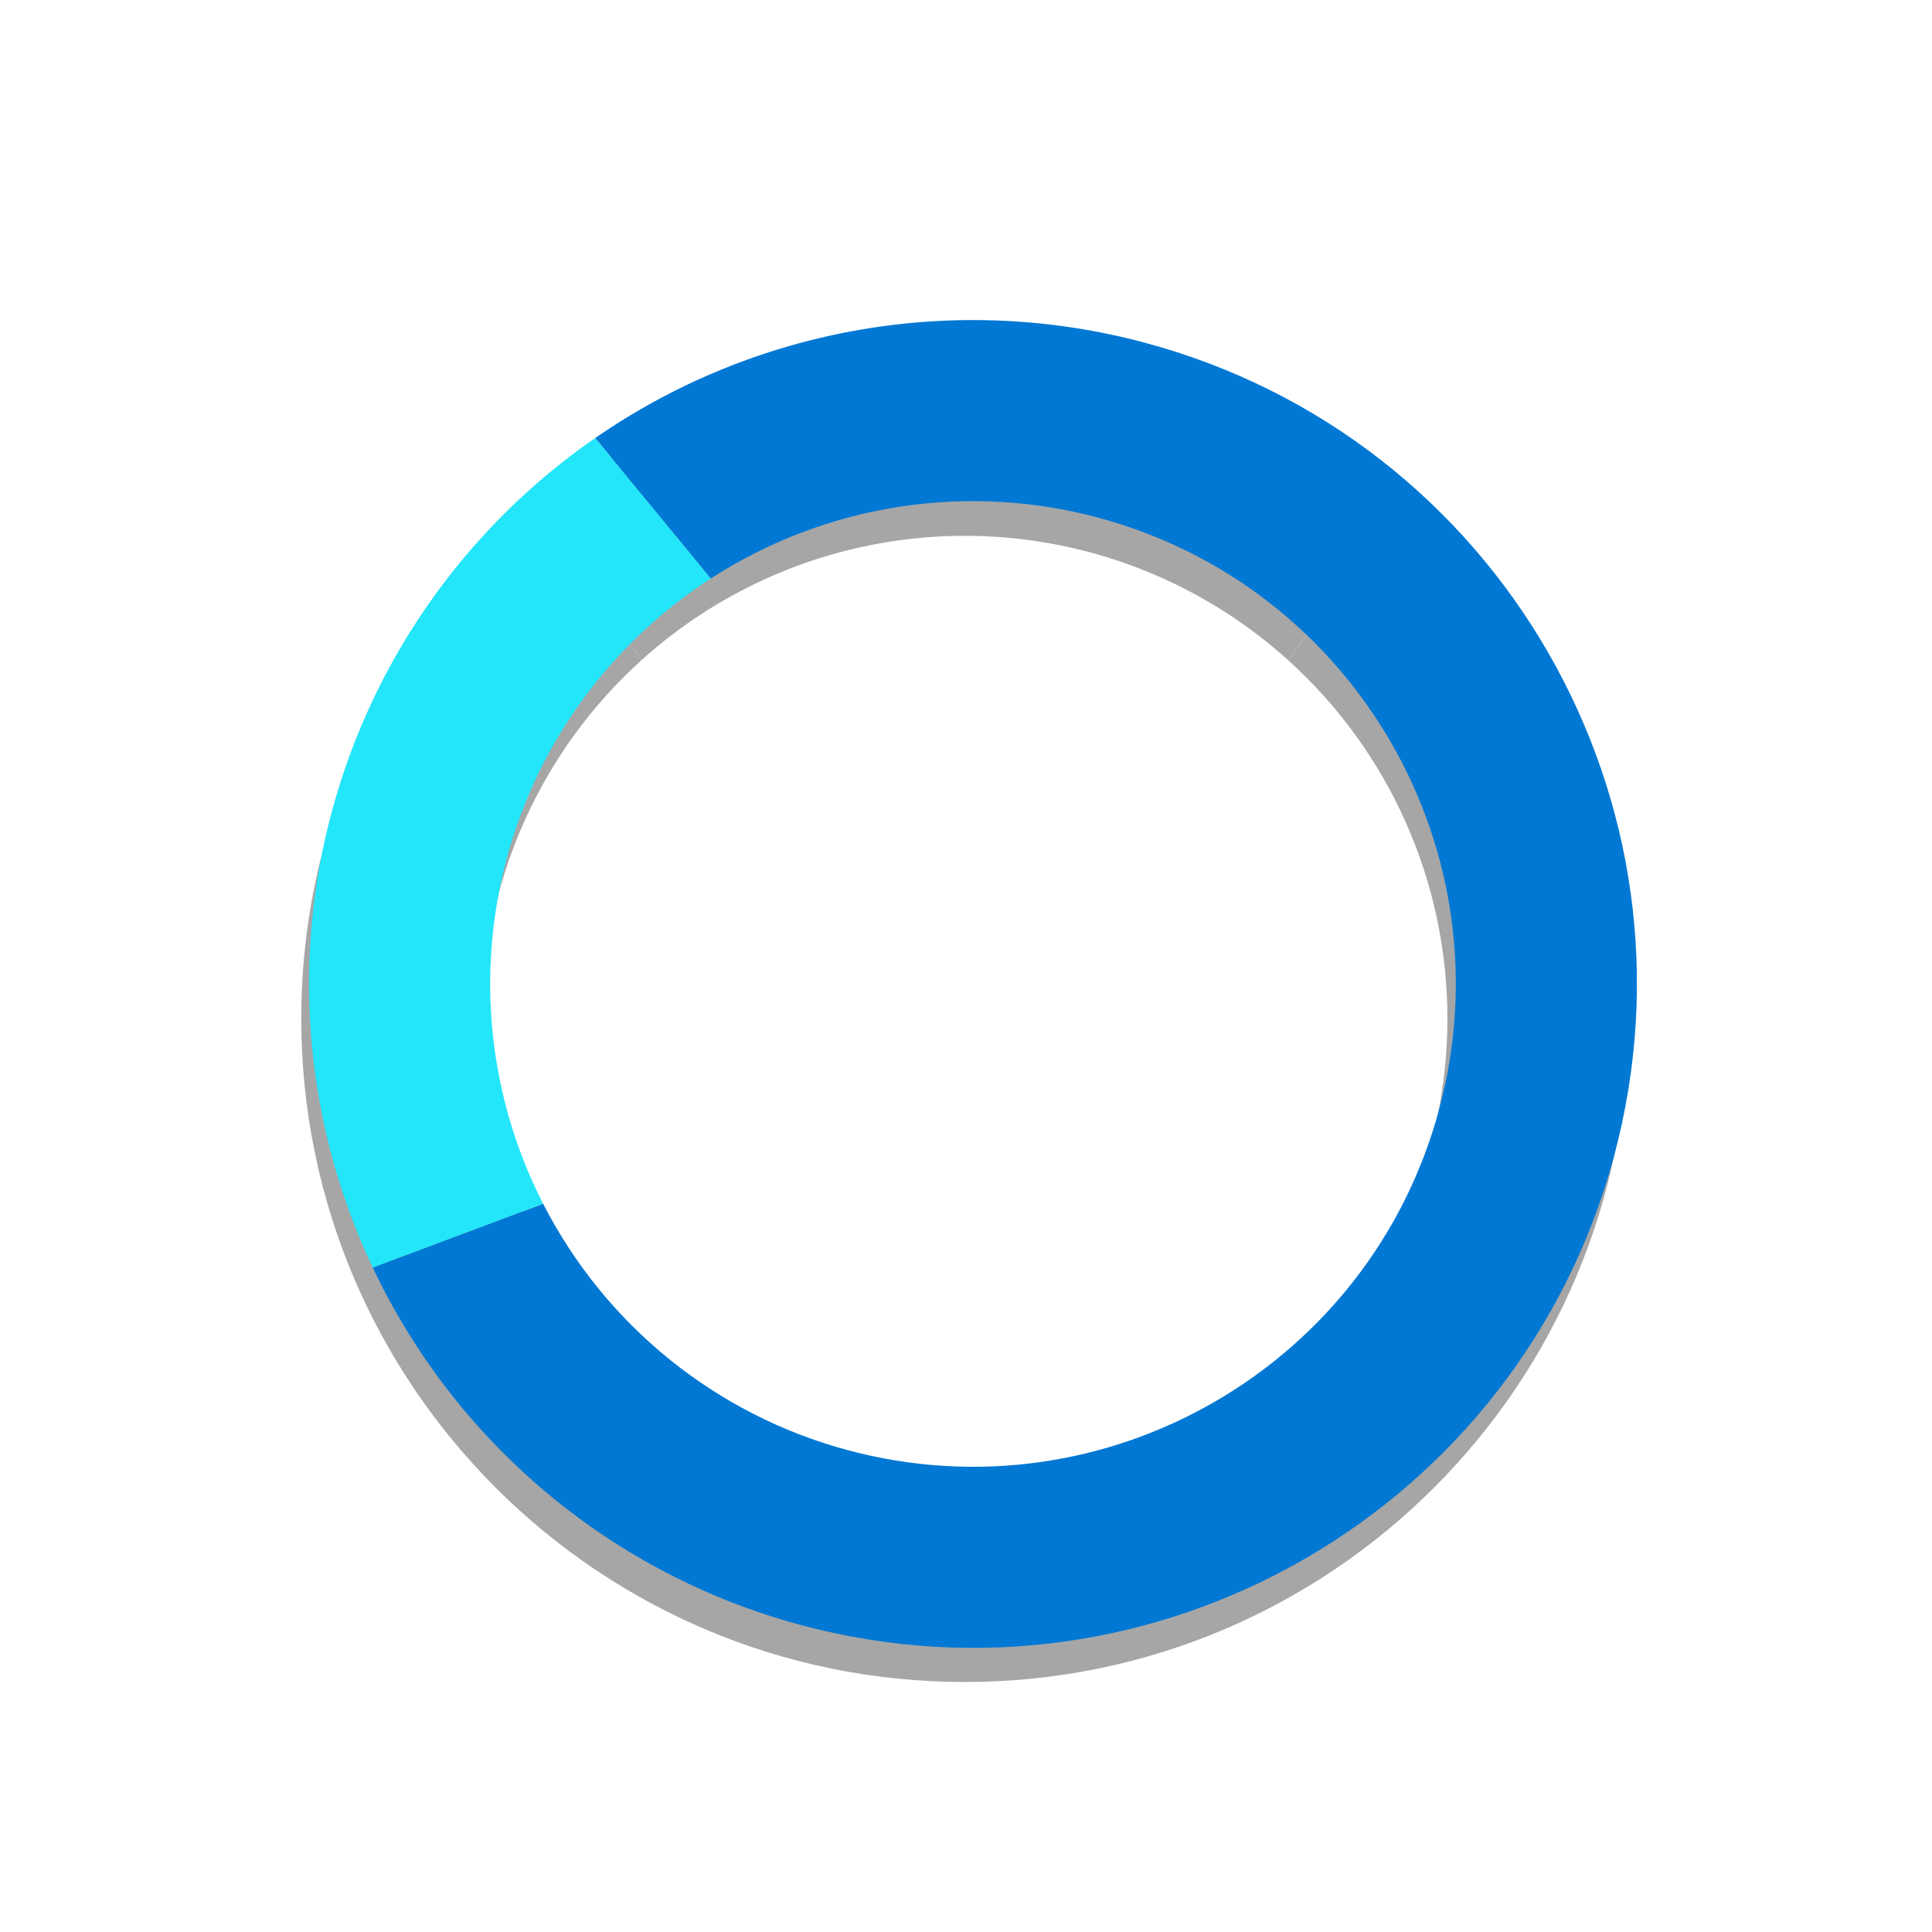<?xml version="1.0" encoding="UTF-8" standalone="no"?>
<svg
   xmlns:dc="http://purl.org/dc/elements/1.1/"
   xmlns:cc="http://creativecommons.org/ns#"
   xmlns:rdf="http://www.w3.org/1999/02/22-rdf-syntax-ns#"
   xmlns:svg="http://www.w3.org/2000/svg"
   xmlns="http://www.w3.org/2000/svg"
   xmlns:sodipodi="http://sodipodi.sourceforge.net/DTD/sodipodi-0.dtd"
   xmlns:inkscape="http://www.inkscape.org/namespaces/inkscape"
   width="32"
   height="32"
   viewBox="0 0 32 32"
   id="svg2"
   version="1.1"
   inkscape:version="1.0.2 (e86c870879, 2021-01-15)"
   sodipodi:docname="wait-20.svg">
  <defs
     id="defs4">
    <linearGradient
       gradientUnits="userSpaceOnUse"
       gradientTransform="matrix(1.028,0,0,0.984,343.323,796.717)"
       x1="17.871"
       y1="7.669"
       x2="17.871"
       y2="17.893"
       id="linearGradient-colour1">
      <stop
         stop-color="#FBB114"
         offset="0%"
         id="stop7" />
      <stop
         stop-color="#FF9508"
         offset="100%"
         id="stop9" />
    </linearGradient>
    <linearGradient
       gradientUnits="userSpaceOnUse"
       gradientTransform="matrix(0.945,0,0,1.071,343.323,796.717)"
       x1="23.954"
       y1="8.61"
       x2="23.954"
       y2="19.256"
       id="linearGradient-colour2">
      <stop
         stop-color="#FF645D"
         offset="0%"
         id="stop12" />
      <stop
         stop-color="#FF4332"
         offset="100%"
         id="stop14" />
    </linearGradient>
    <linearGradient
       gradientUnits="userSpaceOnUse"
       gradientTransform="matrix(1.104,0,0,0.916,343.323,796.717)"
       x1="20.127"
       y1="19.205"
       x2="20.127"
       y2="29.033"
       id="linearGradient-colour3">
      <stop
         stop-color="#CA70E1"
         offset="0%"
         id="stop17" />
      <stop
         stop-color="#B452CB"
         offset="100%"
         id="stop19" />
    </linearGradient>
    <linearGradient
       gradientUnits="userSpaceOnUse"
       gradientTransform="matrix(1.028,0,0,0.984,343.323,796.717)"
       x1="16.36"
       y1="17.893"
       x2="16.36"
       y2="28.118"
       id="linearGradient-colour4">
      <stop
         stop-color="#14ADF6"
         offset="0%"
         id="stop22" />
      <stop
         stop-color="#1191F4"
         offset="100%"
         id="stop24" />
    </linearGradient>
    <linearGradient
       gradientUnits="userSpaceOnUse"
       gradientTransform="matrix(0.945,0,0,1.071,343.323,796.717)"
       x1="13.308"
       y1="13.619"
       x2="13.308"
       y2="24.265"
       id="linearGradient-colour5">
      <stop
         stop-color="#52CF30"
         offset="0%"
         id="stop27" />
      <stop
         stop-color="#3BBD1C"
         offset="100%"
         id="stop29" />
    </linearGradient>
    <linearGradient
       gradientUnits="userSpaceOnUse"
       gradientTransform="matrix(1.104,0,0,0.916,343.323,796.717)"
       x1="11.766"
       y1="9.377"
       x2="11.766"
       y2="19.205"
       id="linearGradient-colour6">
      <stop
         stop-color="#FFD305"
         offset="0%"
         id="stop32" />
      <stop
         stop-color="#FDCF01"
         offset="100%"
         id="stop34" />
    </linearGradient>
    <filter
       inkscape:collect="always"
       style="color-interpolation-filters:sRGB"
       id="filter898"
       x="-0.147"
       width="1.294"
       y="-0.147"
       height="1.294">
      <feGaussianBlur
         inkscape:collect="always"
         stdDeviation="0.858"
         id="feGaussianBlur900" />
    </filter>
  </defs>
  <sodipodi:namedview
     id="base"
     pagecolor="#dcdcdc"
     bordercolor="#666666"
     borderopacity="1.0"
     inkscape:pageopacity="0"
     inkscape:pageshadow="2"
     inkscape:zoom="11.000903"
     inkscape:cx="20.630812"
     inkscape:cy="25.702044"
     inkscape:document-units="px"
     inkscape:current-layer="layer1"
     showgrid="false"
     units="px"
     inkscape:window-width="1366"
     inkscape:window-height="696"
     inkscape:window-x="0"
     inkscape:window-y="0"
     inkscape:window-maximized="1"
     inkscape:document-rotation="0" />
  <g
     inkscape:label="Layer 1"
     inkscape:groupmode="layer"
     id="layer1"
     transform="translate(0,-1020.362)">
    <g
       id="g884"
       transform="matrix(1.571,0,0,1.571,-23.238,-592.745)"
       style="opacity:0.35;fill:#000000;filter:url(#filter898)">
      <path
         id="path880"
         style="fill:#000000;fill-opacity:1;stroke:none;stroke-width:3.143;stroke-linecap:round;stroke-linejoin:round;stroke-miterlimit:4;stroke-dasharray:none;stroke-opacity:1;paint-order:stroke fill markers"
         d="M 8.885,7.611 C 6.421,9.701 5,12.769 5,16 5,22.075 9.925,27 16,27 22.075,27 27,22.075 27,16 27,12.769 25.579,9.701 23.115,7.611 L 21.363,10.064 C 23.042,11.581 24,13.738 24,16 c 10e-6,4.418 -3.582,8 -8,8 -4.418,10e-6 -8,-3.582 -8,-8 1.05e-4,-2.262 0.958,-4.419 2.637,-5.936 z"
         transform="matrix(0.636,0,0,0.636,14.788,1027.364)"
         sodipodi:nodetypes="ccccscccccccc" />
      <path
         id="path882"
         style="fill:#000000;fill-opacity:1;stroke:none;stroke-width:3.143"
         d="M 15.854,5 A 11,11 0 0 0 8.885,7.611 L 10.637,10.064 A 8,8 0 0 1 16,8 8,8 0 0 1 21.363,10.064 L 23.115,7.611 A 11,11 0 0 0 16,5 11,11 0 0 0 15.854,5 Z"
         transform="matrix(0.636,0,0,0.636,14.788,1027.364)" />
    </g>
    <g
       id="g852"
       transform="matrix(0.407,-1.518,1.518,0.407,-1569.031,652.275)">
      <path
         id="path1010"
         style="fill:#0078d4;fill-opacity:1;stroke:none;stroke-width:3.143;stroke-linecap:round;stroke-linejoin:round;stroke-miterlimit:4;stroke-dasharray:none;stroke-opacity:1;paint-order:stroke fill markers"
         d="M 8.885,7.611 C 6.421,9.701 5,12.769 5,16 5,22.075 9.925,27 16,27 22.075,27 27,22.075 27,16 27,12.769 25.579,9.701 23.115,7.611 L 21.363,10.064 C 23.042,11.581 24,13.738 24,16 c 10e-6,4.418 -3.582,8 -8,8 -4.418,10e-6 -8,-3.582 -8,-8 1.05e-4,-2.262 0.958,-4.419 2.637,-5.936 z"
         transform="matrix(0.636,0,0,0.636,14.788,1027.364)"
         sodipodi:nodetypes="ccccscccccccc" />
      <path
         id="rect890"
         style="fill:#23e6fa;fill-opacity:1;stroke:none;stroke-width:3.143"
         d="M 15.854,5 A 11,11 0 0 0 8.885,7.611 L 10.637,10.064 A 8,8 0 0 1 16,8 8,8 0 0 1 21.363,10.064 L 23.115,7.611 A 11,11 0 0 0 16,5 11,11 0 0 0 15.854,5 Z"
         transform="matrix(0.636,0,0,0.636,14.788,1027.364)" />
    </g>
  </g>
</svg>
